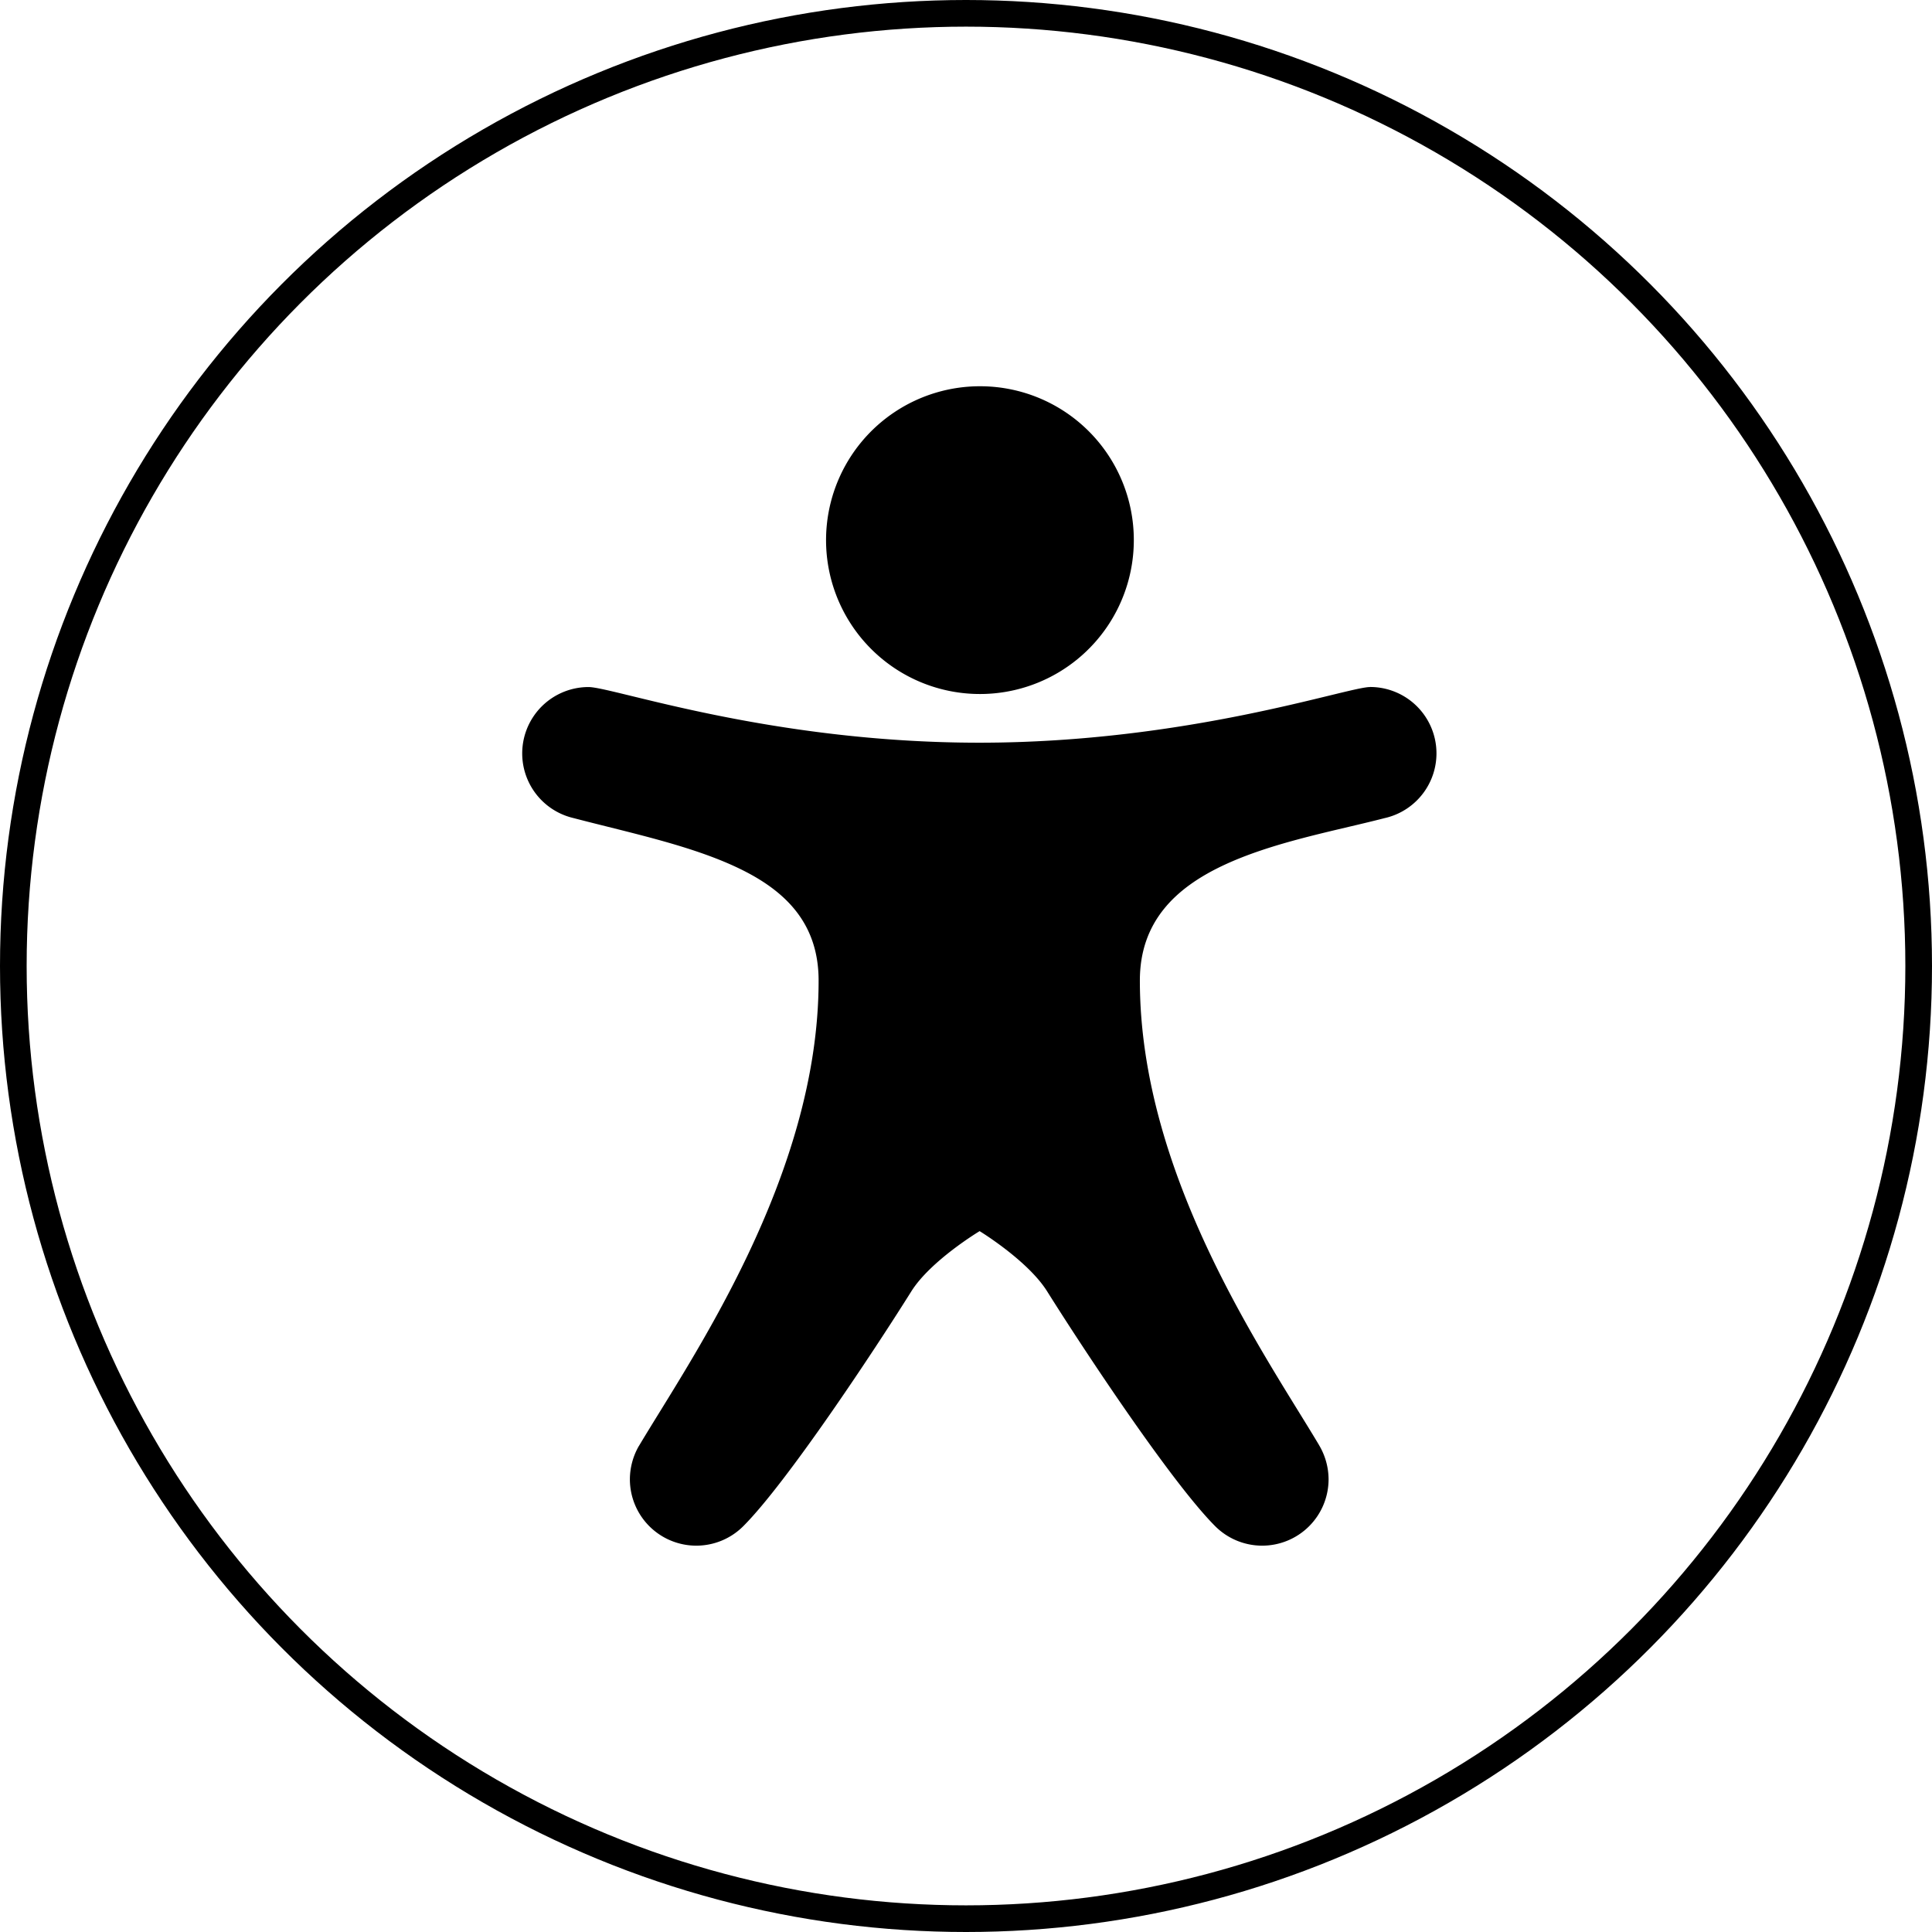<svg xmlns="http://www.w3.org/2000/svg" width="145" height="145" viewBox="0 0 145 145">
  <g id="Group_269" data-name="Group 269" transform="translate(-389 -1055.5)">
    <g id="Ellipse_12" data-name="Ellipse 12" transform="translate(389 1055.5)" fill="none" stroke="#000" stroke-width="2">
      <circle cx="72.5" cy="72.5" r="72.5" stroke="none"/>
      <circle cx="72.5" cy="72.5" r="71.5" fill="none"/>
    </g>
    <path id="iconmonstr-accessibility-circle-lined" d="M103.828,53.539c-1.7,0-13.72,4.177-29.326,4.177-15.707,0-27.492-4.177-29.326-4.177a4.982,4.982,0,0,0-1.131,9.833c4.445,1.16,9.145,2.125,12.734,3.93,3.329,1.675,5.664,4.1,5.664,8.267,0,14.7-9.616,28.427-13.488,34.932l-.007.007A5.041,5.041,0,0,0,48.279,113a4.984,4.984,0,0,0,8.528,3.5c3.242-3.256,9.667-12.937,12.6-17.615,1.458-2.313,5.12-4.511,5.12-4.511s3.611,2.2,5.062,4.511c2.937,4.677,9.362,14.359,12.6,17.615a4.984,4.984,0,0,0,8.528-3.5,5.048,5.048,0,0,0-.711-2.56c0-.007-.007-.007-.007-.015-3.967-6.664-13.445-20.146-13.445-34.859,0-4.416,2.676-6.933,6.171-8.6,3.764-1.791,8.463-2.625,12.2-3.59a4.981,4.981,0,0,0-1.1-9.841ZM74.6,30.964A11.549,11.549,0,1,0,86.1,42.516,11.536,11.536,0,0,0,74.6,30.964Z" transform="translate(387.995 1053.525)"/>
  </g>
</svg>
